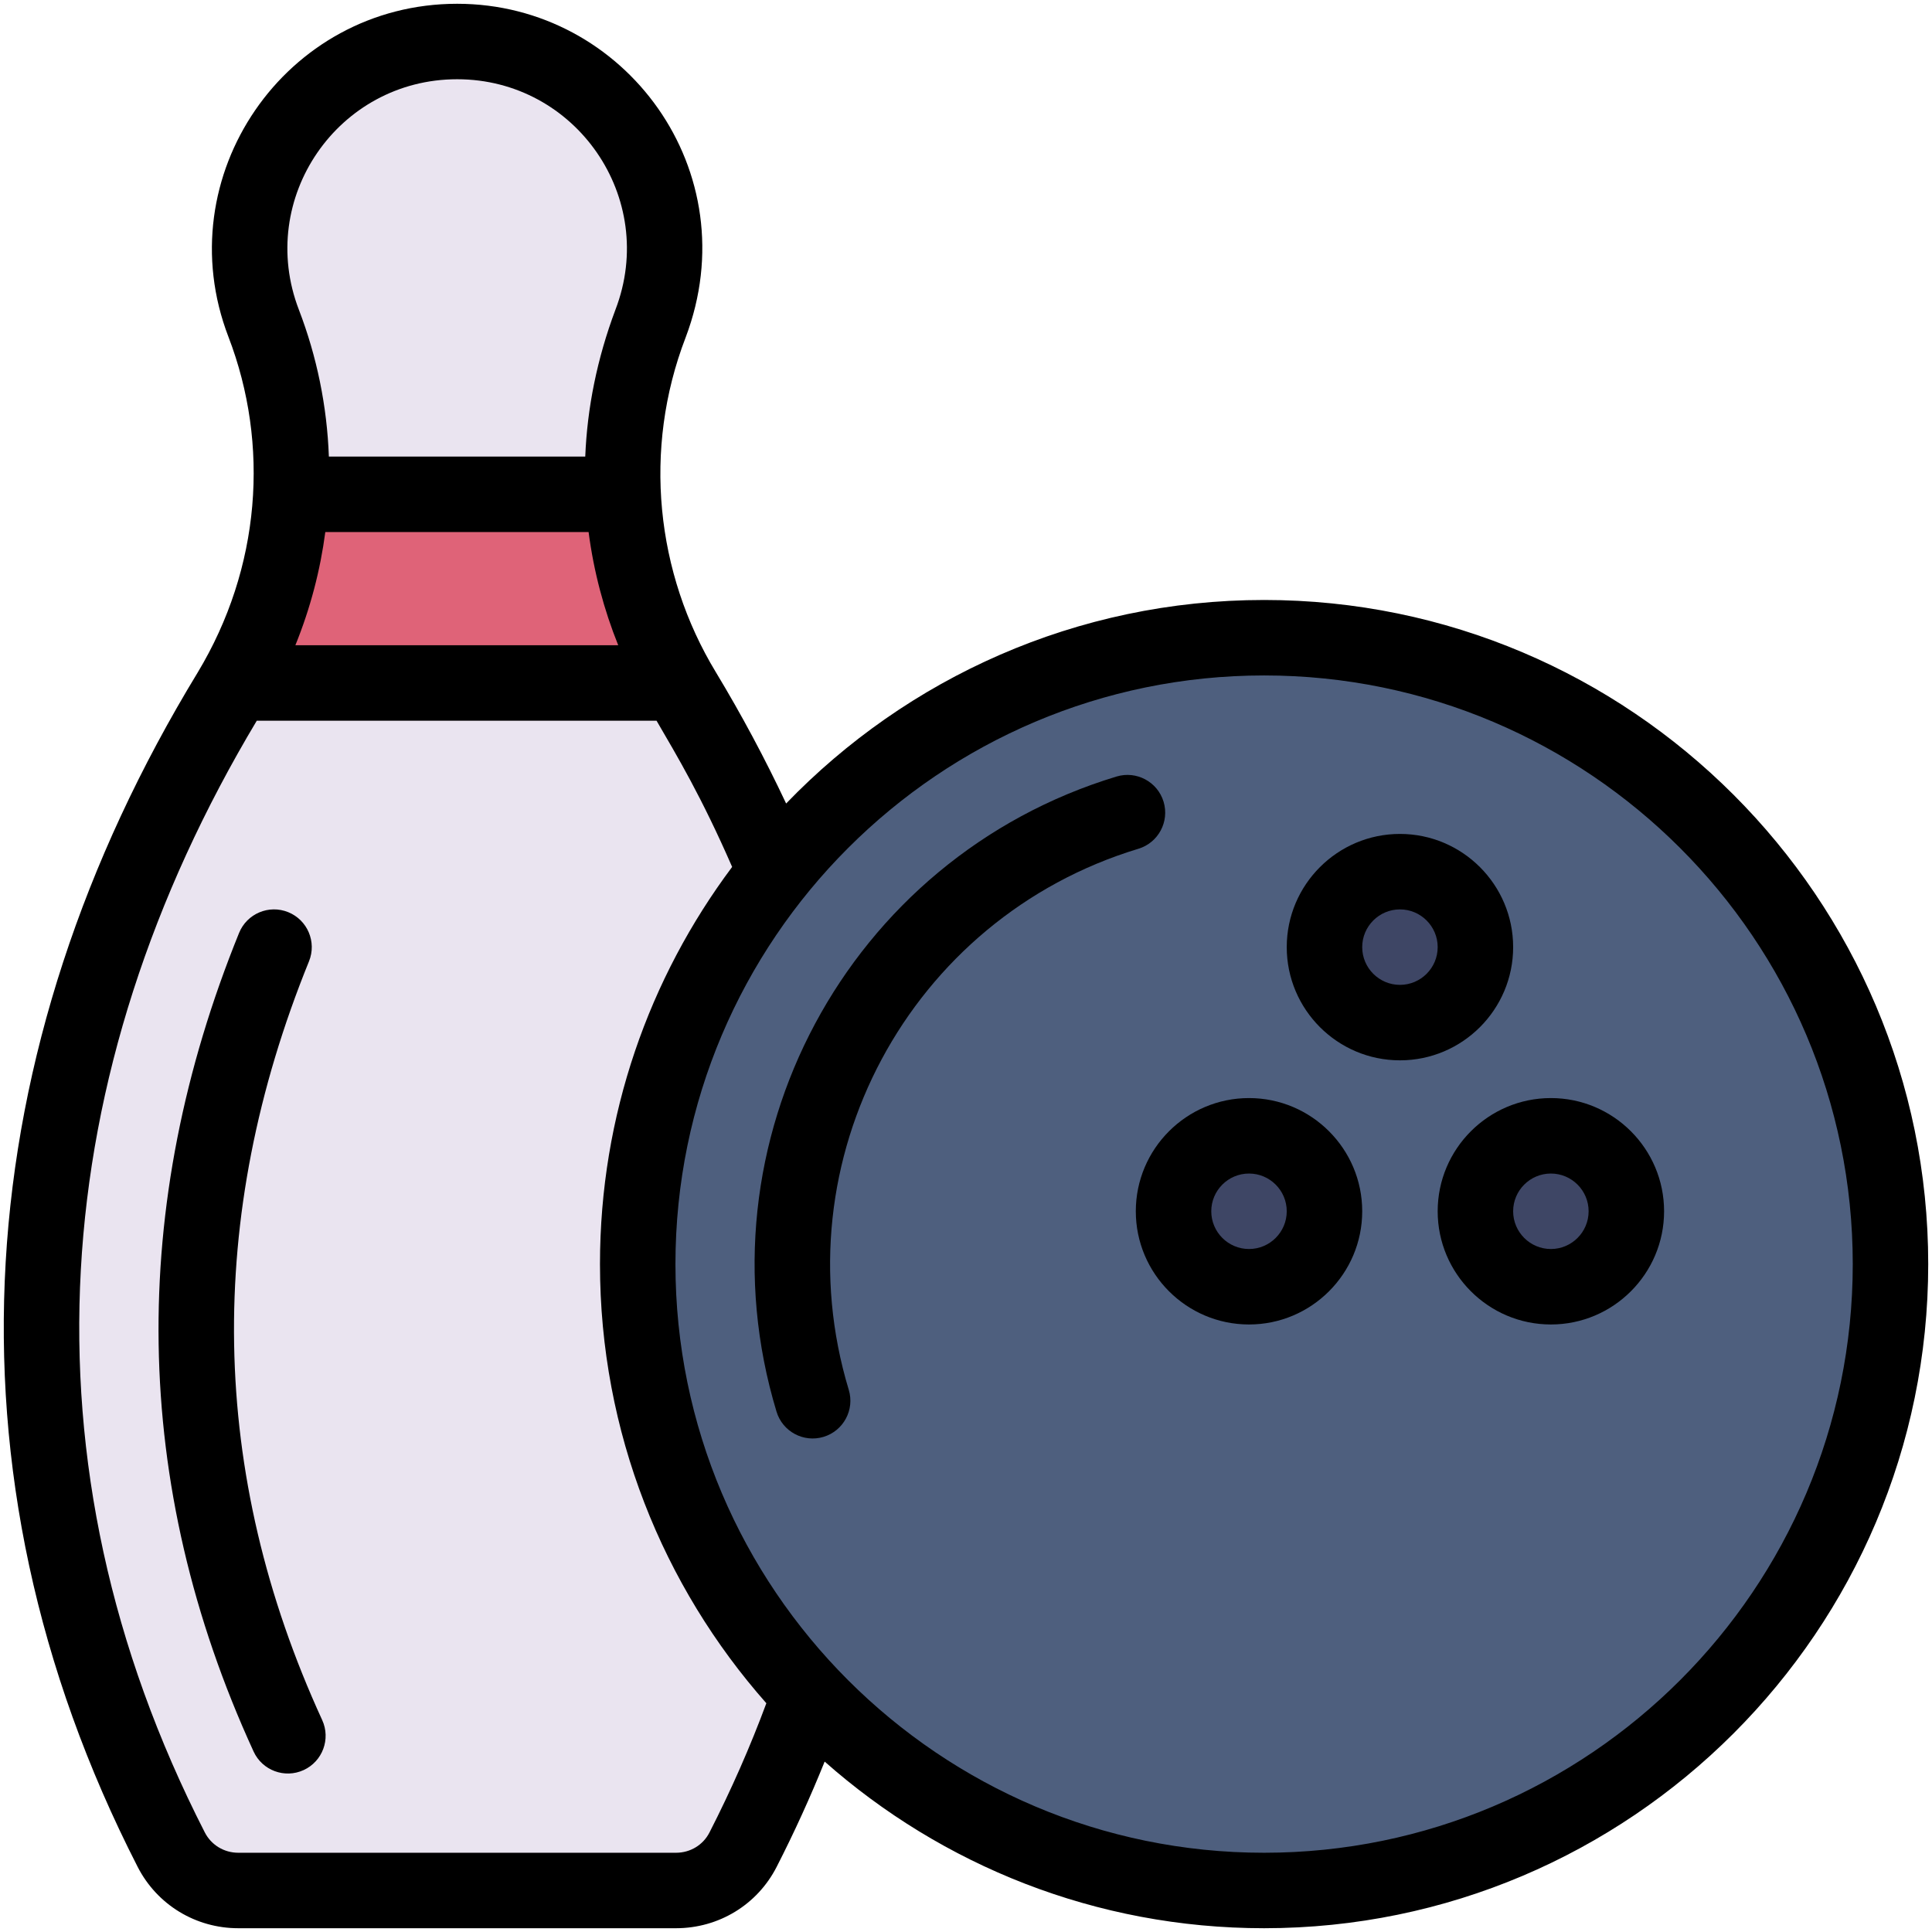 <svg enable-background="new 0 0 512 512" viewBox="0 0 512 512" xmlns="http://www.w3.org/2000/svg"><g id="_x33_9_x2C__Bowling_x2C__Bowling_Pin_x2C__Bowling_Ball_x2C__Hobbies_and_free_Time_x2C__Hobbies_and_free_Time_x2C__Arcade_x2C__Sportive_x2C__Sport_x2C__Game"><g><path d="m205.5 231.13c-7.75-18.46-16.34-34.56-24.36-47.84-.46-.76-.91-1.52-1.35-2.29l-51.59-12-65.83 12h-.01c-.48.83-.97 1.66-1.47 2.49-22.71 37.32-49.89 96.83-49.89 168.92 0 42.24 9.33 88.81 34.37 137.75 3.41 6.67 10.29 10.84 17.78 10.84h116c7.47 0 14.36-4.15 17.76-10.8 7.09-13.86 12.9-27.55 17.6-41.01z" fill="#eae4f0"/><path d="m176.14 65.89c0 6.51-1.18 13.19-3.71 19.78l-.07.19c-3.15 8.19-5.28 16.62-6.4 25.14-.88 6.65-1.15 13.34-.82 20l-41.34 18.8-46.72-18.8c.34-6.66.08-13.35-.79-20-1.12-8.58-3.25-17.08-6.42-25.33-13.84-35.99 12.72-74.67 51.28-74.67 31.5 0 54.99 25.81 54.99 54.89z" fill="#eae4f0"/><path d="m179.79 181h-117.42c3.68-6.41 6.68-13.12 9-20 3.29-9.73 5.2-19.82 5.71-30h88.06c.5 10.17 2.41 20.27 5.67 30 2.31 6.89 5.31 13.59 8.98 20z" fill="#df6378"/><path d="m335 169c91.68 0 166 74.32 166 166s-74.32 166-166 166c-47.44 0-90.23-19.9-120.49-51.81-28.2-29.75-45.51-69.95-45.51-114.19 0-39.31 13.66-75.43 36.5-103.87 30.43-37.88 77.13-62.13 129.5-62.13z" fill="#4e5f7e"/><g fill="#3e4665"><circle cx="411" cy="321" r="20"/><circle cx="331" cy="321" r="20"/><circle cx="371" cy="251" r="20"/></g><g><path d="m81.887 254.762c2.077-5.117-.387-10.949-5.504-13.027-5.12-2.077-10.95.388-13.027 5.504-29.388 72.386-28.737 145.929 3.848 216.933 2.303 5.018 8.239 7.221 13.26 4.918 5.02-2.304 7.222-8.24 4.918-13.26-29.99-65.351-31.076-133.133-3.495-201.068z"/><path d="m335 159c-49.692 0-94.634 20.707-126.668 53.937-5.578-11.854-11.81-23.52-18.638-34.826-15.889-26.21-19.405-59.013-8.001-88.66 16.677-43.964-15.973-88.451-60.542-88.451-45.526 0-76.962 45.745-60.616 88.257 10.975 28.559 8.593 61.225-8.188 89.035-60.632 99.638-69.651 211.329-15.88 316.421 5.136 10.046 15.36 16.287 26.684 16.287h116c11.321 0 21.538-6.226 26.663-16.246 4.686-9.162 8.939-18.506 12.73-27.915 31.054 27.463 71.839 44.161 116.456 44.161 97.047 0 176-78.953 176-176s-78.953-176-176-176zm-248.792-18h69.778c1.352 10.46 4.078 20.62 7.852 30h-85.562c3.985-9.822 6.608-19.895 7.932-30zm34.943-120c31.434 0 53.319 31.47 41.943 61.085-4.878 13.007-7.482 26.057-7.997 38.915h-67.944c-.483-13.357-3.179-26.506-7.948-38.919-11.351-29.515 10.391-61.081 41.946-61.081zm66.856 464.647c-1.688 3.302-5.082 5.353-8.856 5.353h-116c-3.774 0-7.176-2.066-8.878-5.395-50.135-97.988-42.062-201.262 13.772-294.605h105.95c5.403 9.295 11.842 19.987 20.03 38.745-21.989 29.375-35.025 65.821-35.025 105.255 0 44.579 16.669 85.333 44.09 116.377-4.282 11.543-9.341 23.046-15.083 34.27zm146.993 5.353c-86.019 0-156-69.981-156-156s69.981-156 156-156 156 69.981 156 156-69.981 156-156 156z"/><path d="m301.685 224.932c5.286-1.6 8.274-7.183 6.675-12.468-1.601-5.287-7.189-8.272-12.468-6.675-71.316 21.585-111.686 97.008-90.103 168.32 1.597 5.276 7.17 8.276 12.469 6.674 5.285-1.601 8.273-7.183 6.674-12.469-18.384-60.732 16.023-125.001 76.753-143.382z"/><path d="m401 251c0-16.542-13.458-30-30-30s-30 13.458-30 30 13.458 30 30 30 30-13.458 30-30zm-30 10c-5.514 0-10-4.486-10-10s4.486-10 10-10 10 4.486 10 10-4.486 10-10 10z"/><path d="m331 291c-16.542 0-30 13.458-30 30s13.458 30 30 30 30-13.458 30-30-13.458-30-30-30zm0 40c-5.514 0-10-4.486-10-10s4.486-10 10-10 10 4.486 10 10-4.486 10-10 10z"/><path d="m411 291c-16.542 0-30 13.458-30 30s13.458 30 30 30 30-13.458 30-30-13.458-30-30-30zm0 40c-5.514 0-10-4.486-10-10s4.486-10 10-10 10 4.486 10 10-4.486 10-10 10z"/></g></g></g><g id="Layer_1"/></svg>